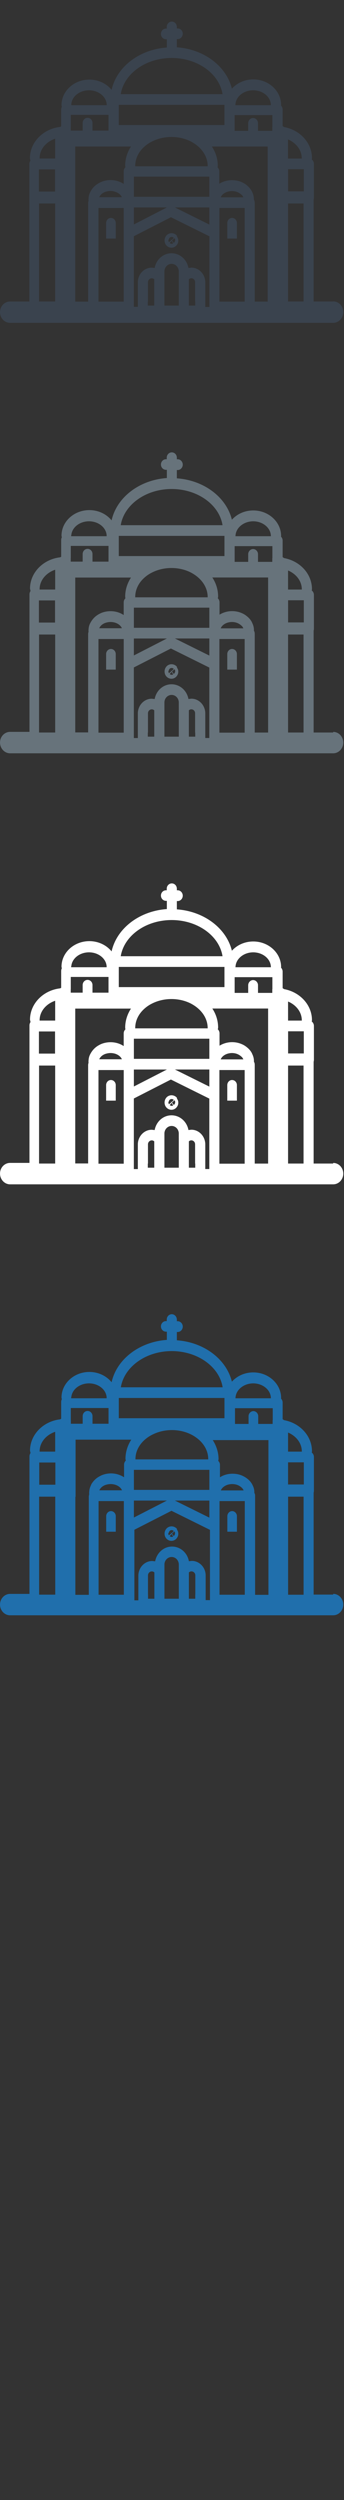 <svg width="32" height="232" viewBox="0 0 32 232" xmlns="http://www.w3.org/2000/svg"><rect x="0" y="0" width="32" height="232" fill="#333333" stroke="none"/><g fill="none"><path d="M30.99 147.977h-1.815v-9.434l.026-.156v-3.182c0-.168-.08-.317-.2-.406l.02-.12c0-1.43-1.12-2.62-2.6-2.89l-.13-.09v-1.55c0-.14-.06-.27-.15-.36l.01-.05c0-1.31-1.16-2.38-2.59-2.38-.8 0-1.51.33-1.99.86-.51-2.08-2.58-3.66-5.12-3.84v-.77h.08c.26 0 .47-.23.47-.5s-.21-.5-.47-.5h-.08v-.15c0-.27-.21-.5-.47-.5s-.47.22-.47.49v.15h-.08c-.25 0-.46.22-.46.49s.21.49.47.49h.08v.763c-2.58.18-4.67 1.81-5.14 3.93-.47-.58-1.22-.955-2.07-.955-1.43 0-2.59 1.07-2.59 2.38l.03.156c-.04.075-.06.16-.06.25v1.55l-.09.06c-1.58.18-2.81 1.42-2.81 2.91l.05.22c-.06.08-.1.19-.1.3v12.77H.94c-.518 0-.938.445-.938.993s.42.993.938.993h30.053c.518 0 .938-.446.938-.994s-.42-.993-.93-.993zM3.685 134.68c0-.82.6-1.524 1.448-1.81v1.84h-1.45l.002-.03zm2.948-5.012c.057-.72.773-1.292 1.646-1.292.87 0 1.59.572 1.64 1.292v.092h-3.3v-.092zm16.915-1.292c.874 0 1.59.572 1.647 1.292l.006.092h-3.3l.01-.092c.06-.72.78-1.292 1.65-1.292zm4.53 6.305l.002.03h-1.284v-1.77c.757.32 1.28.98 1.28 1.75zM6.586 131.8v-1.136h3.51v1.46h-1.49v-.728c-.012-.257-.212-.46-.458-.46-.245 0-.445.203-.457.46v.727h-1.1v-.322zm20.21 3.905h1.467v2.055h-1.466v-2.055zm-13.03 12.275v-1.804c.012-.197.167-.35.355-.35.09 0 .18.036.24.096v2.44h-.59v-.382zm4.398 0v.382h-.593v-2.442c.07-.06.15-.096.24-.096.19 0 .35.153.36.35v1.804zm-1.53-2.355v2.737h-1.337v-3.21c.02-.372.313-.664.668-.664.355 0 .647.29.668.665v.473zm-4.18-6.372h3.073l-3.072 1.574v-1.573zm7.022 0v1.585l-3.204-1.584h3.205zm0-1.492v.5h-7.02v-1.86h7.02v1.37zm-8.125.54H9.24c.036-.09.094-.17.17-.25.128-.13.305-.23.51-.28.118-.03.245-.05.377-.05s.26.02.377.05c.326.09.583.29.68.54zm-2.18 1h2.35v8.69H9.17v-8.69zm11.25 2.33v-2.33h2.35v8.69h-2.35v-6.36zm2.08-3.56c.07.07.13.15.16.24h-2.12c.1-.25.36-.45.68-.54.12-.03.25-.05.38-.05s.26.02.38.05c.21.06.39.17.52.3zm-9.9-2.66v-.02c0-.68.33-1.31.86-1.78.22-.19.46-.36.74-.49.52-.26 1.13-.41 1.79-.41s1.27.15 1.79.41c.28.14.52.31.74.5.53.48.85 1.1.85 1.79v.02H12.6zm12.76-3.62v.35h-1.34v-.73c-.01-.25-.21-.46-.45-.46-.24 0-.44.21-.45.46v.73h-1.26v-1.46h3.51v1.11zm-21.71 3.93h1.5v2.06h-1.5v-2.05zm3.38 3.18v-5.3h5.18c-.34.53-.54 1.14-.54 1.79l.03.15c-.09.09-.16.22-.16.37v1.18c-.34-.22-.76-.36-1.22-.36-.32 0-.62.07-.88.18-.17.08-.33.17-.47.28-.19.15-.35.34-.47.54l-.02.05-.06.14c-.07.16-.11.33-.12.5l-.01.13.01.09-.03.16-.01.04V148H7.01v-9.1zm12.47 9.59h-.37v-2.34c-.03-.73-.6-1.3-1.29-1.3l-.27.03c-.14-.78-.79-1.36-1.57-1.36s-1.42.59-1.57 1.37l-.27-.03c-.69 0-1.26.58-1.29 1.31v2.34h-.37v-6.55l3.45-1.76 3.58 1.77v6.54zm4.23-.49v-9.23c0-.08-.03-.16-.07-.23v-.13c-.01-.17-.05-.34-.12-.49l-.06-.13-.01-.02c-.11-.21-.27-.4-.47-.55-.14-.11-.29-.2-.47-.28-.27-.12-.58-.18-.9-.18-.44 0-.84.12-1.17.33v-1.15c0-.15-.06-.28-.16-.37l.03-.15c0-.64-.2-1.25-.54-1.78h5.18V148H23.7zm-12.68-18.27h9.83v1.88h-9.83v-1.87zm15.75 9.16h1.44v9.1H26.8v-9.09zm-10.83-13.51c2.43 0 4.44 1.47 4.74 3.36h-9.47c.31-1.89 2.31-3.36 4.74-3.36zM3.64 138.89h1.5v9.093h-1.5v-9.095zm17.956 1.34c-.24 0-.436.2-.447.453v1.46h.89v-1.46c-.01-.253-.21-.453-.45-.453zm-11.27 0c-.24 0-.436.2-.447.453v1.46h.89v-1.46c-.01-.253-.21-.453-.45-.453zm6.153 1.67l-.06-.07c-.13-.117-.29-.184-.46-.184-.13 0-.26.04-.37.116l-.04.03c-.1.085-.17.2-.21.324-.06.205-.03.437.1.62l.04.046c.12.132.29.21.47.21.14 0 .28-.05.39-.14.12-.1.21-.245.24-.413.01-.11.01-.22-.03-.33l-.11-.22zm-.8.375l.07-.16.05-.06c.05-.04.11-.06.17-.06.09 0 .16.05.2.09l-.03.02-.19.19-.11-.14.09.15-.22.17c-.05-.06-.06-.14-.05-.22zm.1.29l.18-.21.15.23c-.1.07-.23.06-.32-.03zm.38-.02l-.07-.1.05.07-.14-.19.05-.06.18-.15c.1.14.05.32-.05.41z" fill="#206FAC"/><path d="M30.99 107.977h-1.815v-9.434l.026-.156v-3.182c0-.168-.08-.317-.2-.406l.02-.12c0-1.43-1.12-2.62-2.6-2.89l-.13-.09v-1.54c0-.14-.06-.27-.15-.36l.01-.05c0-1.31-1.16-2.38-2.59-2.38-.8 0-1.51.33-1.99.86-.51-2.08-2.58-3.66-5.12-3.84v-.77h.08c.26 0 .47-.23.47-.5s-.21-.5-.47-.5h-.08v-.15c0-.27-.21-.49-.47-.49s-.47.22-.47.49v.15h-.08c-.25 0-.46.22-.46.49s.21.49.47.49h.08v.763c-2.58.18-4.67 1.81-5.14 3.93-.47-.58-1.22-.954-2.07-.954-1.43 0-2.59 1.066-2.59 2.377l.03.152c-.04.07-.06.16-.06.25v1.55l-.09.05c-1.58.18-2.81 1.42-2.81 2.91l.05.22c-.06.08-.1.19-.1.3v12.77H.94c-.518 0-.938.444-.938.99s.42 1 .938 1h30.053c.518 0 .938-.448.938-.996s-.42-.99-.93-.99zM3.685 94.68c0-.82.6-1.524 1.448-1.81v1.84h-1.45l.002-.03zm2.948-5.012c.057-.72.773-1.292 1.646-1.292.87 0 1.59.572 1.64 1.292v.092h-3.3v-.092zm16.915-1.292c.874 0 1.59.572 1.647 1.292l.006.092h-3.3l.01-.092c.06-.72.78-1.292 1.65-1.292zm4.53 6.305l.002.03h-1.284v-1.77c.757.32 1.28.98 1.28 1.75zM6.584 91.8v-1.14h3.51v1.46h-1.49v-.728c-.012-.257-.212-.46-.458-.46-.245 0-.445.203-.457.46v.727H6.58v-.33zm20.21 3.905h1.467v2.055H26.8v-2.055zm-13.03 12.275v-1.804c.012-.197.167-.35.355-.35.09 0 .17.036.23.096v2.44h-.6v-.382zm4.398 0v.382h-.593v-2.442c.06-.06.14-.096.23-.096.19 0 .34.153.35.35v1.804zm-1.53-2.355v2.737h-1.337v-3.21c.02-.372.313-.664.668-.664.355 0 .647.29.668.665v.473zm-4.18-6.372h3.073l-3.072 1.574V99.25zm7.022 0v1.585L16.27 99.25h3.205zm0-1.492v.5h-7.02v-1.87h7.02v1.37zm-8.125.54H9.23c.036-.09.094-.17.17-.25.128-.13.305-.23.51-.28.118-.03.245-.05.377-.05s.26.02.377.05c.324.09.58.29.68.54zm-2.19 1h2.35v8.69H9.16V99.3zm11.25 2.33V99.3h2.35v8.69h-2.35v-6.363zm2.07-3.56c.07.07.12.15.16.24h-2.11c.1-.25.35-.45.68-.54.12-.03.24-.05.37-.05s.26.02.37.05c.21.06.39.17.52.3zm-9.9-2.66v-.02c0-.68.32-1.31.85-1.78.21-.19.46-.36.73-.49.52-.26 1.13-.41 1.79-.41s1.27.15 1.79.41c.27.14.52.31.73.5.53.48.85 1.1.85 1.79v.02h-6.75zm12.75-3.62v.35H24v-.73c-.01-.25-.21-.46-.455-.46-.245 0-.445.21-.457.46v.73h-1.26v-1.46h3.51v1.11zM3.62 95.72h1.5v2.054h-1.5v-2.06zM7 98.897v-5.3h5.184c-.345.53-.54 1.14-.54 1.78l.022.15c-.098.09-.16.22-.16.37v1.18c-.34-.23-.764-.36-1.22-.36-.32 0-.62.062-.89.176-.17.078-.33.17-.47.28-.19.15-.35.34-.467.54l-.03.05-.07.135c-.07.15-.11.32-.12.49l-.01.122.01.084-.03.155-.01.04v9.18H7v-9.09zm12.466 9.59h-.37v-2.34c-.034-.73-.6-1.31-1.296-1.31l-.27.03c-.145-.784-.795-1.366-1.573-1.366s-1.424.58-1.57 1.37l-.27-.03c-.693 0-1.262.58-1.294 1.31v2.34h-.373v-6.55l3.447-1.76 3.574 1.77v6.54zm4.23-.5v-9.19l-.005-.04c0-.088-.03-.16-.07-.23v-.13c-.01-.178-.05-.34-.12-.5l-.06-.135-.01-.027c-.11-.21-.27-.398-.47-.553-.14-.116-.29-.21-.47-.285-.27-.118-.57-.185-.9-.185-.43 0-.84.124-1.17.33v-1.15c0-.146-.06-.28-.16-.37l.03-.146c0-.647-.19-1.256-.54-1.785h5.19v14.39H23.7zM11.05 89.73h9.83v1.874h-9.83V89.73zm15.747 9.154h1.44v9.093h-1.44v-9.093zM15.965 85.38c2.425 0 4.433 1.467 4.736 3.358h-9.47c.31-1.892 2.31-3.358 4.74-3.358zM3.633 98.884h1.5v9.093h-1.5v-9.093zm17.957 1.34c-.24 0-.437.2-.448.453v1.463h.895v-1.463c-.01-.252-.207-.452-.448-.452zm-11.27 0c-.24 0-.437.2-.448.453v1.463h.895v-1.463c-.01-.252-.207-.452-.448-.452zm6.152 1.67l-.06-.07c-.123-.117-.29-.184-.457-.184-.13 0-.258.04-.366.115l-.04.03c-.1.086-.17.2-.21.325-.06.204-.03.436.1.618l.04.047c.12.135.29.213.47.213.14 0 .28-.05.39-.14.12-.1.21-.244.24-.412.01-.11.01-.22-.03-.326l-.11-.216zm-.798.375l.07-.16.05-.06c.052-.04.113-.06.176-.06.094 0 .16.05.197.09l-.024.02-.19.19-.104-.14.09.15-.22.17c-.05-.06-.06-.14-.05-.22zm.107.29l.18-.21.15.23c-.1.07-.23.06-.32-.03zm.38-.02l-.07-.1.05.07-.14-.19.05-.06.19-.15c.1.14.05.32-.05.41z" fill="#fff"/><path d="M30.99 67.977h-1.815v-9.434l.026-.156v-3.182c0-.168-.08-.317-.2-.406l.02-.12c0-1.43-1.12-2.62-2.6-2.89l-.13-.09v-1.54c0-.14-.06-.27-.15-.36l.01-.05c0-1.31-1.16-2.38-2.59-2.38-.8 0-1.51.33-1.99.86-.51-2.08-2.58-3.66-5.12-3.84v-.77h.08c.26 0 .47-.23.47-.5s-.21-.5-.47-.5h-.08v-.15c0-.27-.21-.49-.47-.49s-.47.22-.47.49v.15h-.08c-.25 0-.46.22-.46.49s.21.49.47.49h.08v.763c-2.58.18-4.67 1.81-5.14 3.93-.47-.58-1.22-.954-2.07-.954-1.43 0-2.59 1.066-2.59 2.377l.03.152c-.04.07-.06.16-.06.25v1.55l-.09.05c-1.58.18-2.81 1.42-2.81 2.91l.05.22c-.06.08-.1.19-.1.3v12.77H.94c-.518 0-.938.444-.938.99s.42 1 .938 1h30.053c.518 0 .938-.448.938-.996s-.42-.99-.93-.99zM3.685 54.68c0-.82.6-1.524 1.448-1.81v1.84h-1.45l.002-.03zm2.948-5.012c.057-.72.773-1.292 1.646-1.292.87 0 1.59.572 1.64 1.292v.092h-3.3v-.092zm16.915-1.292c.874 0 1.59.572 1.647 1.292l.006.092h-3.3l.01-.092c.06-.72.78-1.292 1.65-1.292zm4.53 6.305l.002.03h-1.284v-1.77c.757.32 1.28.98 1.28 1.75zM6.584 51.8v-1.14h3.51v1.46h-1.49v-.728c-.012-.257-.212-.46-.458-.46-.245 0-.445.203-.457.46v.727H6.58v-.33zm20.21 3.905h1.467v2.055H26.8v-2.055zM13.764 67.98v-1.804c.012-.197.167-.35.355-.35.09 0 .17.036.23.096v2.44h-.6v-.382zm4.398 0v.382h-.593V65.92c.06-.06.14-.096.23-.096.19 0 .34.153.35.35v1.804zm-1.53-2.355v2.737h-1.337v-3.21c.02-.372.313-.664.668-.664.355 0 .647.29.668.665v.473zm-4.18-6.372h3.073l-3.072 1.574V59.25zm7.022 0v1.585L16.27 59.25h3.205zm0-1.492v.5h-7.02v-1.87h7.02v1.37zm-8.125.54H9.23c.036-.09.094-.17.17-.25.128-.13.305-.23.51-.28.118-.03.245-.05.377-.05s.26.02.377.05c.324.09.58.29.68.54zm-2.19 1h2.35v8.69H9.16V59.3zm11.25 2.33V59.3h2.35v8.69h-2.35v-6.37zm2.07-3.56c.07.07.12.15.16.24h-2.11c.1-.25.35-.45.68-.54.12-.03.24-.05.37-.05s.26.02.37.05c.21.06.39.17.52.3zm-9.9-2.66v-.02c0-.68.32-1.31.85-1.78.21-.19.46-.36.73-.49.52-.26 1.13-.41 1.79-.41s1.27.15 1.79.41c.27.14.52.31.73.5.53.48.85 1.1.85 1.79v.02h-6.75zm12.75-3.62v.35H24v-.73c-.01-.25-.21-.46-.455-.46-.245 0-.445.21-.457.46v.73h-1.26v-1.46h3.51v1.11zM3.62 55.72h1.5v2.054h-1.5v-2.06zM7 58.897v-5.3h5.184c-.345.53-.54 1.14-.54 1.78l.022.15c-.098.09-.16.22-.16.37v1.18c-.34-.23-.764-.36-1.22-.36-.32 0-.62.062-.89.176-.17.078-.33.17-.47.28-.19.15-.35.34-.467.54l-.03.05-.07.135c-.07.15-.11.32-.12.49l-.01.122.01.084-.03.155-.01.04v9.18H7v-9.09zm12.466 9.59h-.37v-2.34c-.034-.73-.6-1.31-1.296-1.31l-.27.03c-.145-.784-.795-1.366-1.573-1.366s-1.424.58-1.57 1.37l-.27-.03c-.693 0-1.262.58-1.294 1.31v2.34h-.373v-6.55l3.447-1.76 3.574 1.77v6.54zm4.23-.5v-9.19l-.005-.04c0-.088-.03-.16-.07-.23v-.13c-.01-.178-.05-.34-.12-.5l-.06-.135-.01-.027c-.11-.21-.27-.398-.47-.553-.14-.116-.29-.21-.47-.285-.27-.118-.57-.185-.9-.185-.43 0-.84.124-1.17.33v-1.15c0-.146-.06-.28-.16-.37l.03-.146c0-.647-.19-1.256-.54-1.785h5.19v14.39H23.7zM11.05 49.73h9.83v1.874h-9.83V49.73zm15.747 9.154h1.44v9.093h-1.44v-9.093zM15.965 45.38c2.425 0 4.433 1.467 4.736 3.358h-9.47c.31-1.892 2.31-3.358 4.74-3.358zM3.633 58.884h1.5v9.093h-1.5v-9.093zm17.957 1.34c-.24 0-.437.2-.448.453v1.463h.895v-1.463c-.01-.252-.207-.452-.448-.452zm-11.27 0c-.24 0-.437.2-.448.453v1.463h.895v-1.463c-.01-.252-.207-.452-.448-.452zm6.152 1.67l-.06-.07c-.123-.117-.29-.184-.457-.184-.13 0-.258.04-.366.115l-.04.03c-.1.086-.17.2-.21.325-.06.204-.03.436.1.618l.04.047c.12.135.29.213.47.213.14 0 .28-.05.39-.14.12-.1.21-.244.24-.412.01-.11.01-.22-.03-.326l-.11-.216zm-.798.375l.07-.16.05-.06c.052-.04.113-.06.176-.06.094 0 .16.05.197.09l-.024.02-.19.19-.104-.14.09.15-.22.17c-.05-.06-.06-.14-.05-.22zm.107.29l.18-.21.15.23c-.1.07-.23.06-.32-.03zm.38-.02l-.07-.1.05.07-.14-.19.05-.06.19-.15c.1.14.05.32-.05.41z" fill="#67737B"/><path d="M30.99 27.977h-1.815v-9.434l.026-.156v-3.182c0-.168-.08-.317-.2-.406l.02-.12c0-1.43-1.12-2.62-2.6-2.89l-.13-.09v-1.54c0-.14-.06-.27-.15-.36l.01-.05c0-1.31-1.16-2.38-2.59-2.38-.8 0-1.51.33-1.99.86-.51-2.08-2.58-3.66-5.12-3.84v-.76h.08c.26 0 .47-.23.47-.5s-.21-.49-.47-.49h-.08V2.5c0-.275-.21-.497-.47-.497s-.47.225-.47.5v.15h-.08c-.25 0-.46.22-.46.495s.21.496.47.496h.08v.766c-2.58.18-4.67 1.812-5.14 3.93-.47-.578-1.22-.953-2.07-.953-1.43 0-2.59 1.067-2.59 2.378l.03.157c-.04.072-.06.157-.06.25v1.546l-.09.057c-1.59.185-2.82 1.42-2.82 2.915l.05.22c-.06.08-.1.19-.1.3v12.77H.94c-.518 0-.938.44-.938.99s.42.99.938.99h30.053c.518 0 .938-.45.938-.998s-.42-.993-.93-.993zM3.685 14.68c0-.82.6-1.524 1.448-1.81v1.84h-1.45l.002-.03zm2.947-5.01c.057-.72.773-1.292 1.646-1.292.874 0 1.59.572 1.647 1.292l.006.092h-3.3l.01-.092zm16.915-1.292c.874 0 1.59.572 1.647 1.292l.006.092h-3.304l.006-.092c.057-.72.773-1.292 1.646-1.292zm4.53 6.305l.002.03h-1.29v-1.775c.75.317 1.28.98 1.28 1.747zM6.584 11.798V10.66h3.51v1.46h-1.49v-.728c-.012-.257-.212-.46-.458-.46-.245 0-.445.203-.457.46v.727H6.58v-.33zm20.21 3.905h1.467v2.055H26.8v-2.055zm-13.03 12.275v-1.804c.012-.197.167-.35.355-.35.09 0 .17.036.23.096v2.44h-.6v-.382zm4.398 0v.382h-.593v-2.442c.06-.06.14-.096.23-.096.19 0 .34.153.35.35v1.804zm-1.53-2.355v2.737h-1.337v-3.21c.02-.372.313-.664.668-.664.355 0 .647.29.668.665v.48zm-4.18-6.372h3.073l-3.072 1.58v-1.58zm7.022 0v1.59l-3.204-1.59h3.205zm0-1.49v.5h-7.02v-1.87h7.02v1.37zm-8.125.54H9.23c.036-.09.094-.17.17-.25.128-.13.305-.23.51-.28.118-.03.245-.05.377-.05s.26.02.377.06c.324.09.58.29.68.54zm-2.19 1h2.35v8.69H9.16V19.3zm11.25 2.33V19.3h2.35v8.69h-2.35v-6.37zm2.07-3.56c.07.07.12.16.16.24h-2.11c.1-.24.35-.44.68-.53.12-.03.24-.05.37-.05s.26.02.37.05c.21.06.39.17.52.3zm-9.9-2.66v-.02c0-.68.32-1.31.85-1.78.21-.19.46-.36.73-.49.52-.26 1.13-.41 1.79-.41s1.27.15 1.79.41c.27.14.52.31.73.5.53.48.85 1.1.85 1.79v.02h-6.75zm12.75-3.62v.35H24v-.73c-.01-.25-.21-.46-.455-.46-.245 0-.445.21-.457.46v.73h-1.26v-1.46h3.51v1.11zM3.62 15.72h1.5v2.055h-1.5v-2.06zM7 18.897v-5.3h5.184c-.344.53-.54 1.14-.54 1.78l.023.143c-.097.09-.16.224-.16.37v1.18c-.34-.225-.763-.36-1.22-.36-.32 0-.62.066-.888.18-.17.08-.33.17-.47.28-.2.15-.36.34-.47.54l-.03.05-.07.138c-.07.16-.11.325-.12.5l-.01.12.01.087-.03.155-.01.04v9.19H7v-9.1zm12.466 9.59h-.37v-2.34c-.034-.73-.6-1.31-1.296-1.31l-.27.03c-.145-.783-.795-1.365-1.573-1.365s-1.423.58-1.57 1.366l-.27-.03c-.692 0-1.26.57-1.293 1.3v2.335h-.373v-6.55l3.45-1.764 3.58 1.77v6.54zm4.23-.5v-9.19l-.006-.04c-.006-.087-.03-.166-.072-.23v-.01l-.004-.12c-.012-.177-.053-.34-.12-.5l-.062-.134-.013-.026c-.12-.21-.28-.398-.47-.553-.14-.115-.3-.21-.47-.284-.27-.12-.58-.18-.9-.18-.44 0-.85.125-1.18.33V15.9c0-.147-.07-.28-.16-.37l.02-.147c0-.647-.2-1.256-.55-1.785h5.19v14.39h-1.2zM11.05 9.73h9.83v1.874h-9.83V9.73zm15.747 9.154h1.44v9.093h-1.44v-9.093zM15.965 5.38c2.425 0 4.433 1.467 4.736 3.358h-9.47c.31-1.892 2.31-3.358 4.74-3.358zM3.633 18.884h1.5v9.093h-1.5v-9.093zm17.957 1.34c-.24 0-.437.2-.448.453v1.463h.895v-1.463c-.01-.252-.207-.452-.448-.452zm-11.27 0c-.24 0-.437.2-.448.453v1.463h.895v-1.463c-.01-.252-.207-.452-.448-.452zm6.152 1.67l-.06-.07c-.123-.117-.29-.184-.457-.184-.13 0-.258.04-.366.115l-.04.03c-.1.086-.17.2-.21.325-.06.204-.03.436.1.618l.04.047c.12.135.29.213.47.213.14 0 .28-.05.39-.14.12-.1.21-.244.24-.412.01-.11.01-.22-.03-.326l-.11-.216zm-.798.375l.07-.16.05-.06c.052-.04.113-.06.176-.06.094 0 .16.05.197.09l-.024.02-.19.19-.104-.14.09.15-.22.17c-.05-.06-.06-.14-.05-.22zm.107.29l.18-.21.15.23c-.1.07-.23.06-.32-.03zm.38-.02l-.07-.1.05.07-.14-.19.05-.06.19-.15c.1.14.05.32-.05.41z" fill="#3A434E"/></g></svg>